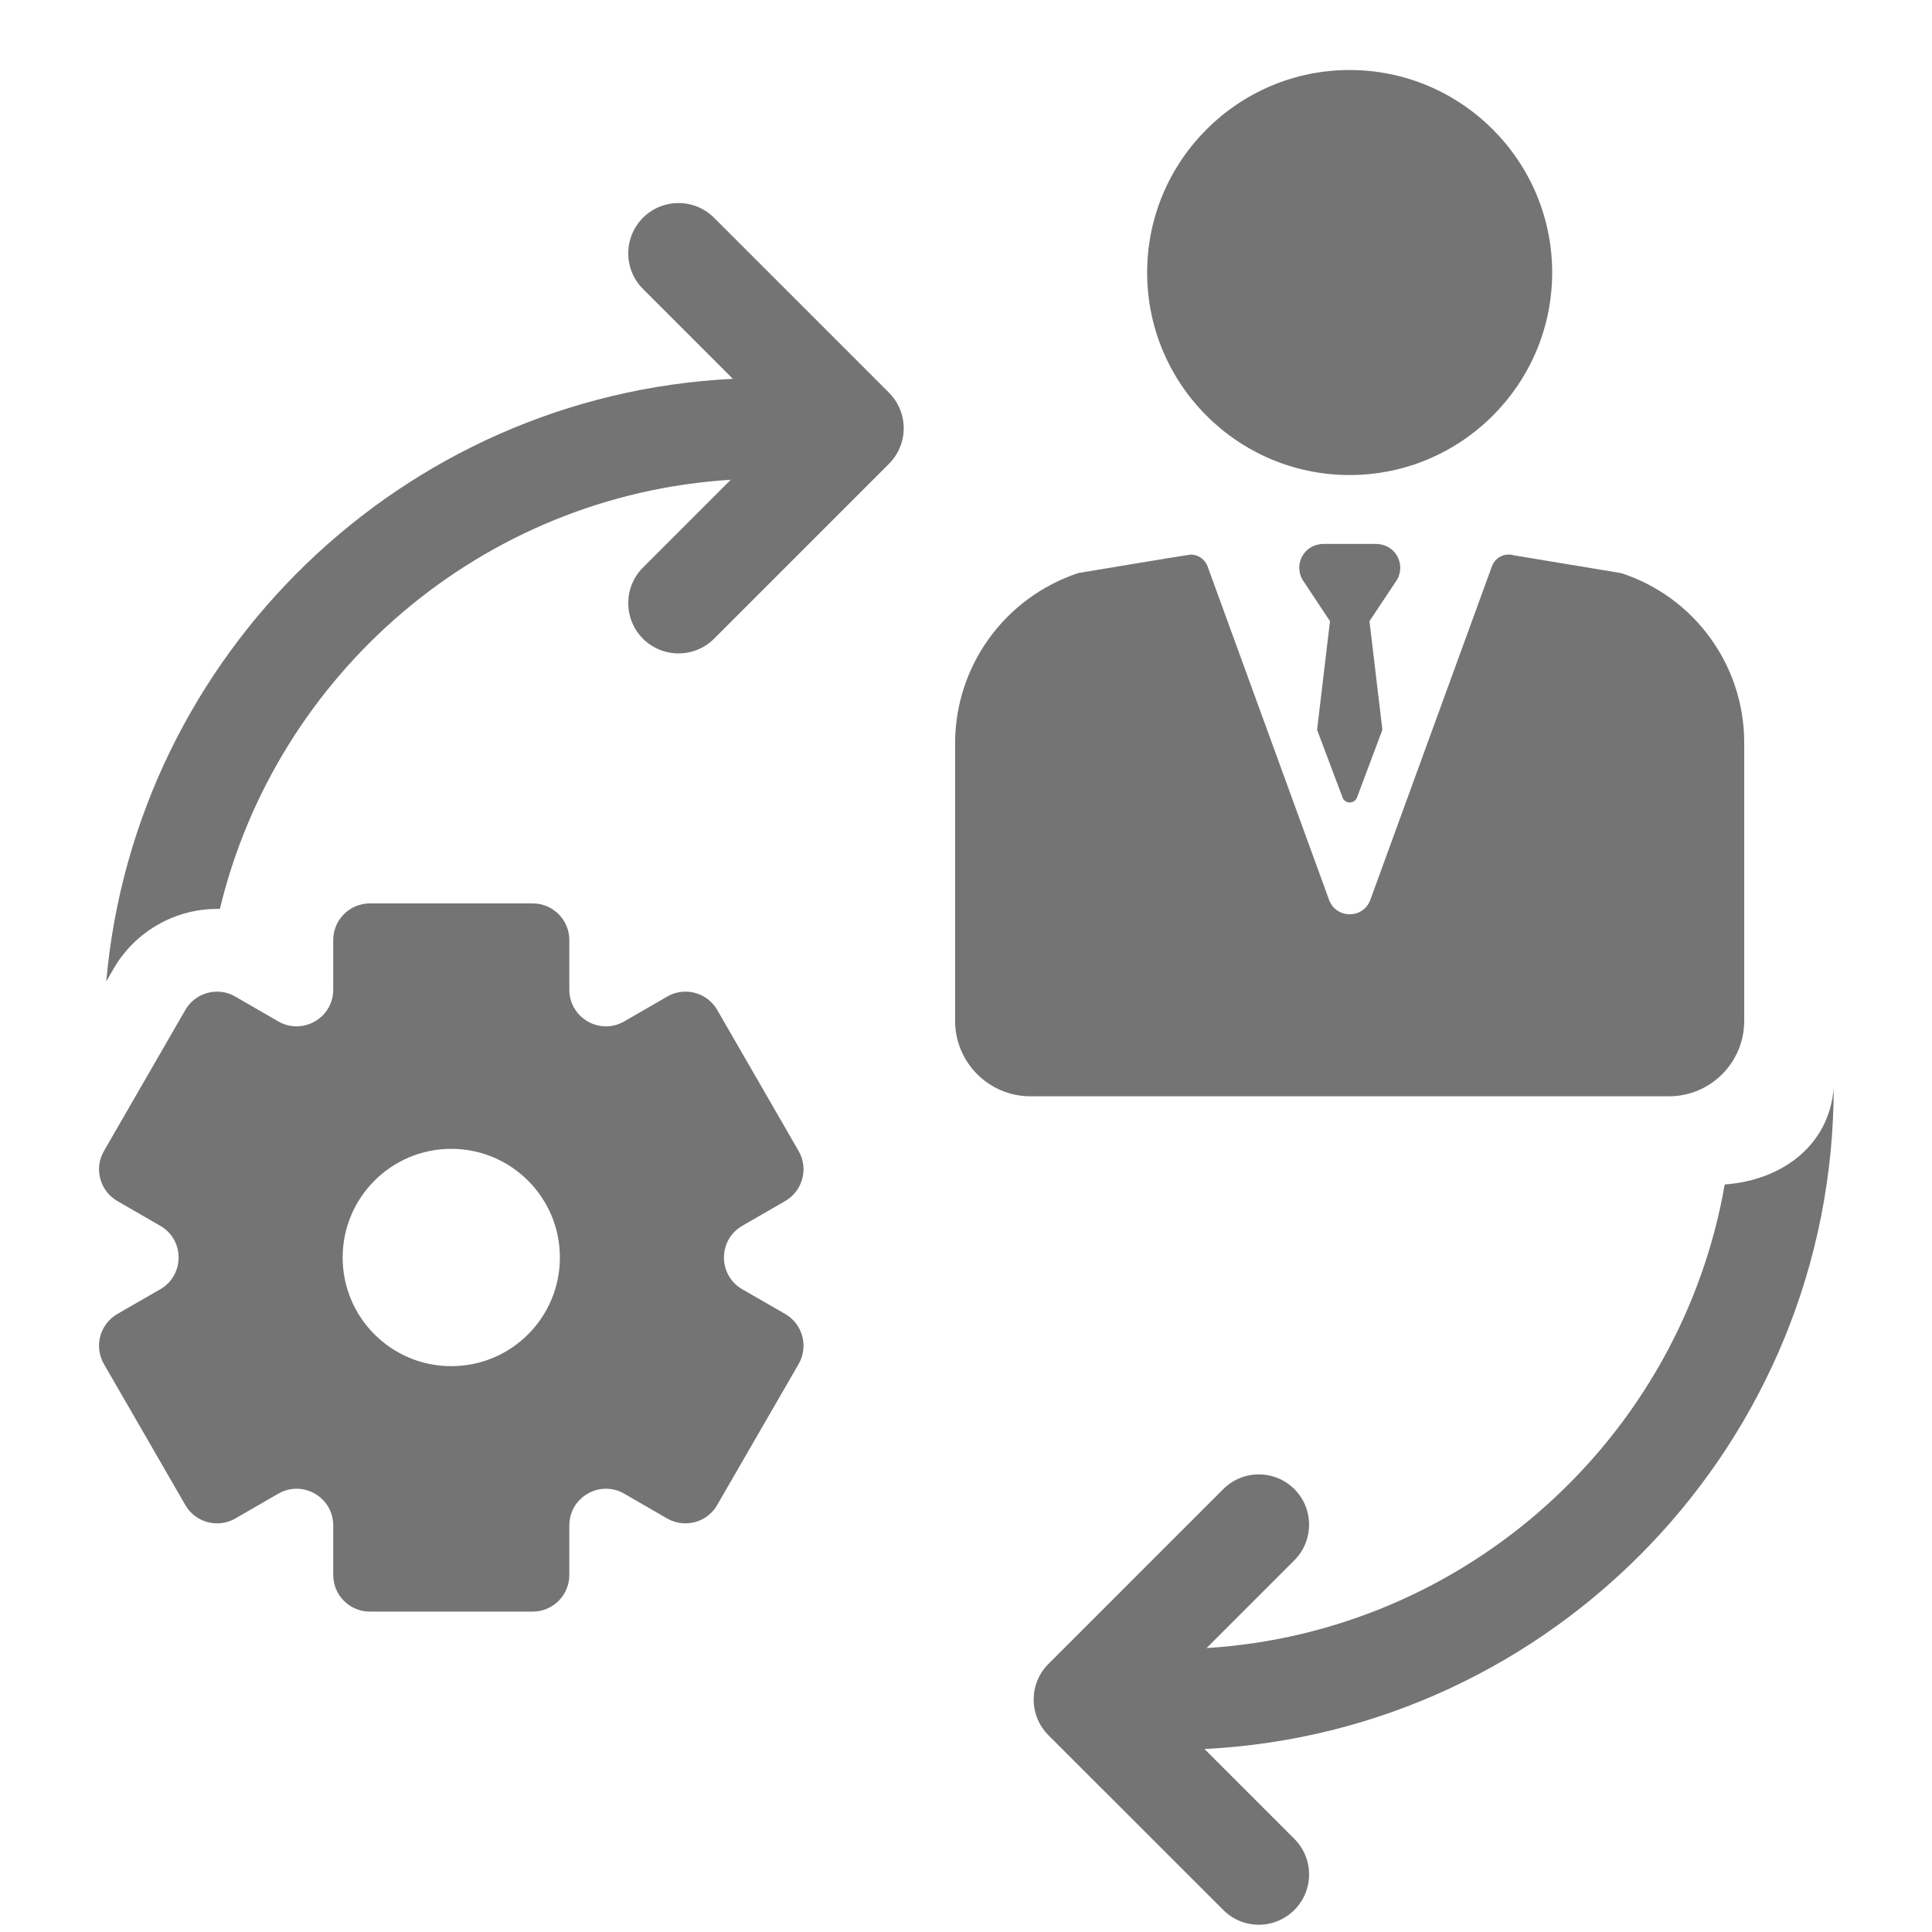 <svg width="25" height="25" viewBox="0 0 25 25" fill="none" xmlns="http://www.w3.org/2000/svg">
<g clip-path="url(#clip0_2070_4578)">
<path d="M9.605 15.862L10.161 15.541C10.387 15.41 10.465 15.12 10.334 14.894L9.281 13.069C9.193 12.917 9.034 12.832 8.87 12.832C8.789 12.832 8.708 12.852 8.633 12.896L8.077 13.217C8.001 13.261 7.92 13.281 7.841 13.281C7.594 13.281 7.367 13.083 7.367 12.806V12.164C7.367 11.903 7.155 11.69 6.893 11.69H4.786C4.524 11.69 4.312 11.903 4.312 12.164V12.806C4.312 13.083 4.085 13.281 3.838 13.281C3.759 13.281 3.678 13.261 3.601 13.217L3.045 12.896C2.971 12.852 2.889 12.832 2.809 12.832C2.645 12.832 2.486 12.917 2.398 13.069L1.345 14.894C1.214 15.12 1.292 15.41 1.518 15.541L2.074 15.862C2.39 16.044 2.39 16.5 2.074 16.683L1.518 17.003C1.292 17.134 1.214 17.424 1.345 17.651L2.398 19.475C2.486 19.627 2.645 19.712 2.809 19.712C2.889 19.712 2.971 19.692 3.045 19.649L3.601 19.328C3.678 19.284 3.759 19.264 3.838 19.264C4.085 19.264 4.312 19.462 4.312 19.738V20.38C4.312 20.642 4.524 20.854 4.786 20.854H6.893C7.154 20.854 7.367 20.642 7.367 20.38V19.738C7.367 19.462 7.594 19.264 7.841 19.264C7.92 19.264 8.001 19.284 8.077 19.328L8.633 19.649C8.708 19.692 8.789 19.712 8.87 19.712C9.034 19.712 9.193 19.627 9.28 19.475L10.334 17.651C10.465 17.424 10.387 17.134 10.161 17.003L9.605 16.683C9.289 16.5 9.289 16.044 9.605 15.862ZM5.839 17.678C5.063 17.678 4.434 17.049 4.434 16.272C4.434 15.496 5.063 14.866 5.839 14.866C6.616 14.866 7.245 15.496 7.245 16.272C7.245 17.049 6.616 17.678 5.839 17.678Z" fill="#747474"/>
<path d="M9.24 2.818C8.986 2.564 8.574 2.564 8.32 2.818C8.066 3.073 8.066 3.485 8.32 3.739L9.483 4.902C5.209 5.113 1.749 8.47 1.375 12.7L1.471 12.533C1.746 12.057 2.26 11.761 2.81 11.761C2.822 11.761 2.833 11.762 2.845 11.762C3.578 8.714 6.236 6.408 9.456 6.208L8.32 7.344C8.066 7.598 8.066 8.01 8.32 8.265C8.447 8.392 8.614 8.455 8.78 8.455C8.947 8.455 9.113 8.392 9.24 8.265L11.503 6.002C11.625 5.88 11.694 5.714 11.694 5.542C11.694 5.369 11.625 5.203 11.503 5.081L9.24 2.818Z" fill="#747474"/>
<path d="M17.464 6.147C18.909 6.147 20.085 4.972 20.085 3.527C20.085 2.082 18.909 0.906 17.464 0.906C16.019 0.906 14.844 2.082 14.844 3.527C14.844 4.972 16.019 6.147 17.464 6.147Z" fill="#747474"/>
<path d="M22.57 13.211V9.609C22.57 8.612 21.929 7.727 20.981 7.417L20.977 7.416L19.591 7.186C19.473 7.15 19.347 7.212 19.305 7.329L17.732 11.644C17.641 11.893 17.289 11.893 17.198 11.644L15.626 7.329C15.591 7.235 15.503 7.176 15.408 7.176C15.385 7.176 13.953 7.415 13.953 7.415C12.998 7.734 12.359 8.619 12.359 9.621V13.211C12.359 13.749 12.796 14.186 13.334 14.186H21.596C22.134 14.186 22.57 13.749 22.57 13.211Z" fill="#747474"/>
<path d="M23.728 14.072C23.674 14.817 23.063 15.273 22.318 15.327C21.747 18.594 18.988 21.116 15.613 21.326L16.749 20.19C17.003 19.935 17.003 19.523 16.749 19.269C16.495 19.015 16.083 19.015 15.829 19.269L13.566 21.532C13.312 21.786 13.312 22.198 13.566 22.453L15.829 24.715C15.956 24.842 16.122 24.906 16.289 24.906C16.455 24.906 16.622 24.842 16.749 24.715C17.003 24.461 17.003 24.049 16.749 23.795L15.586 22.632C20.113 22.408 23.728 18.654 23.728 14.072Z" fill="#747474"/>
<path d="M18.037 7.137C17.977 7.071 17.888 7.038 17.799 7.038H17.133C17.043 7.038 16.955 7.071 16.895 7.137C16.801 7.239 16.788 7.386 16.854 7.501L17.21 8.038L17.043 9.444L17.372 10.318C17.404 10.406 17.528 10.406 17.56 10.318L17.888 9.444L17.721 8.038L18.078 7.501C18.144 7.386 18.13 7.239 18.037 7.137Z" fill="#747474"/>
</g>
<defs>
<clipPath id="clip0_2070_4578">
<rect width="24" height="24" fill="white" transform="translate(0.5 0.906)"/>
</clipPath>
</defs>
</svg>
